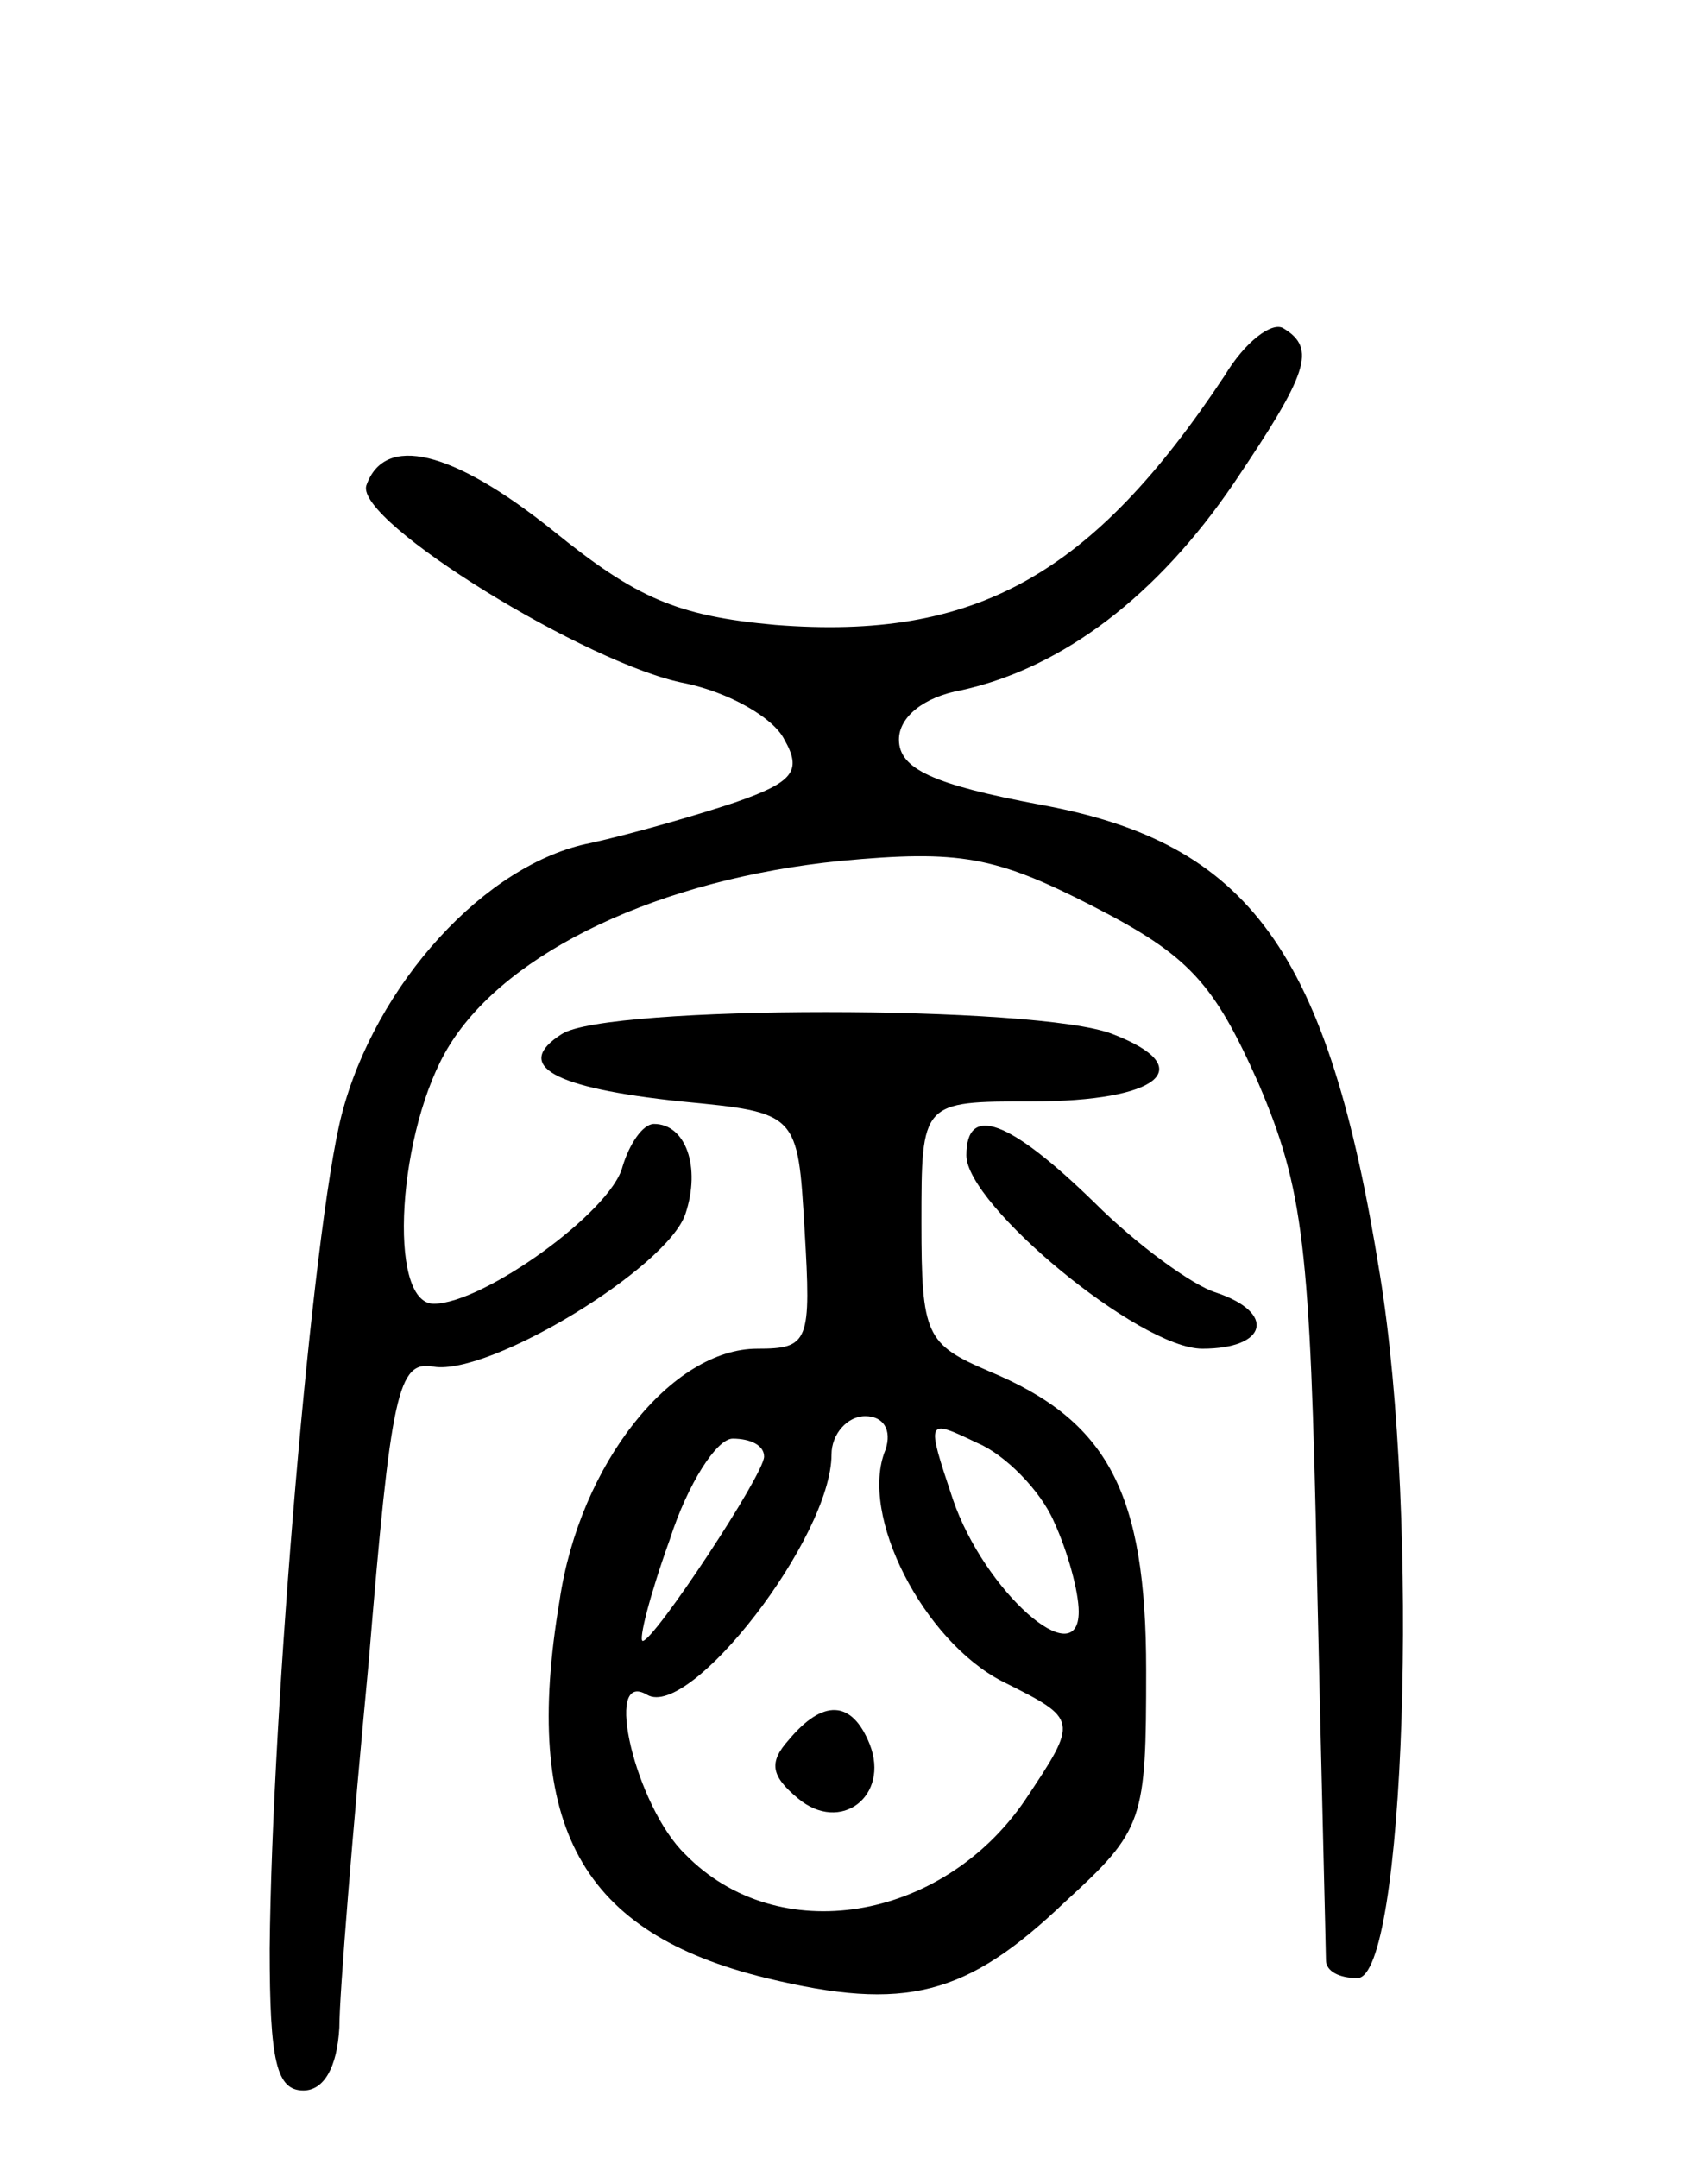 <svg version="1.0" xmlns="http://www.w3.org/2000/svg"
 width="76pt" height="96pt" viewBox="0 0 76 96"
 preserveAspectRatio="xMidYMid meet">
<g transform="translate(0,96) scale(0.1,-0.1)"
fill="#000000" stroke="none">
<path d="M545 793 c-59 -89 -111 -118 -200 -111 -44 4 -62 12 -99 42 -45 36
-75 43 -83 20 -5 -16 99 -80 142 -88 19 -4 39 -15 44 -25 8 -14 4 -19 -22 -28
-18 -6 -46 -14 -64 -18 -47 -9 -96 -63 -111 -121 -13 -51 -31 -264 -32 -371 0
-50 3 -63 15 -63 9 0 15 10 16 28 0 15 6 88 13 162 10 121 13 135 29 132 25
-4 104 44 112 68 7 21 0 40 -14 40 -5 0 -11 -9 -14 -19 -5 -20 -62 -61 -84
-61 -21 0 -16 78 7 115 26 42 94 74 174 82 53 5 69 2 112 -20 43 -22 54 -34
74 -79 20 -47 23 -72 26 -218 2 -91 4 -168 4 -172 0 -5 6 -8 14 -8 21 0 28
203 10 313 -23 144 -58 192 -151 209 -48 9 -63 16 -63 29 0 10 11 19 28 22 45
10 87 42 121 92 33 49 37 60 22 69 -5 3 -17 -6 -26 -21z"/>
<path d="M250 500 c-22 -14 -4 -24 53 -30 52 -5 52 -5 55 -57 3 -50 2 -53 -21
-53 -38 0 -79 -51 -88 -112 -17 -101 10 -148 92 -168 62 -15 89 -8 133 34 35
32 36 36 36 103 0 79 -17 111 -70 133 -28 12 -30 16 -30 66 0 54 0 54 49 54
57 0 75 15 36 30 -33 13 -225 13 -245 0z m144 -185 c-12 -29 17 -85 52 -103
34 -17 34 -17 10 -53 -37 -54 -110 -66 -151 -24 -22 21 -37 83 -17 71 19 -11
82 70 82 107 0 9 7 17 15 17 8 0 12 -6 9 -15z m75 -32 c6 -13 11 -31 11 -40 0
-28 -42 9 -56 50 -12 36 -12 36 11 25 12 -5 28 -21 34 -35z m-129 29 c0 -8
-49 -82 -54 -82 -2 0 3 20 12 45 8 25 21 45 28 45 8 0 14 -3 14 -8z"/>
<path d="M351 186 c-9 -10 -8 -16 4 -26 19 -16 41 1 32 24 -8 20 -21 20 -36 2z"/>
<path d="M430 446 c0 -22 77 -86 105 -86 29 0 33 16 6 25 -10 3 -35 21 -54 40
-38 37 -57 44 -57 21z"/>
</g>
</svg>
